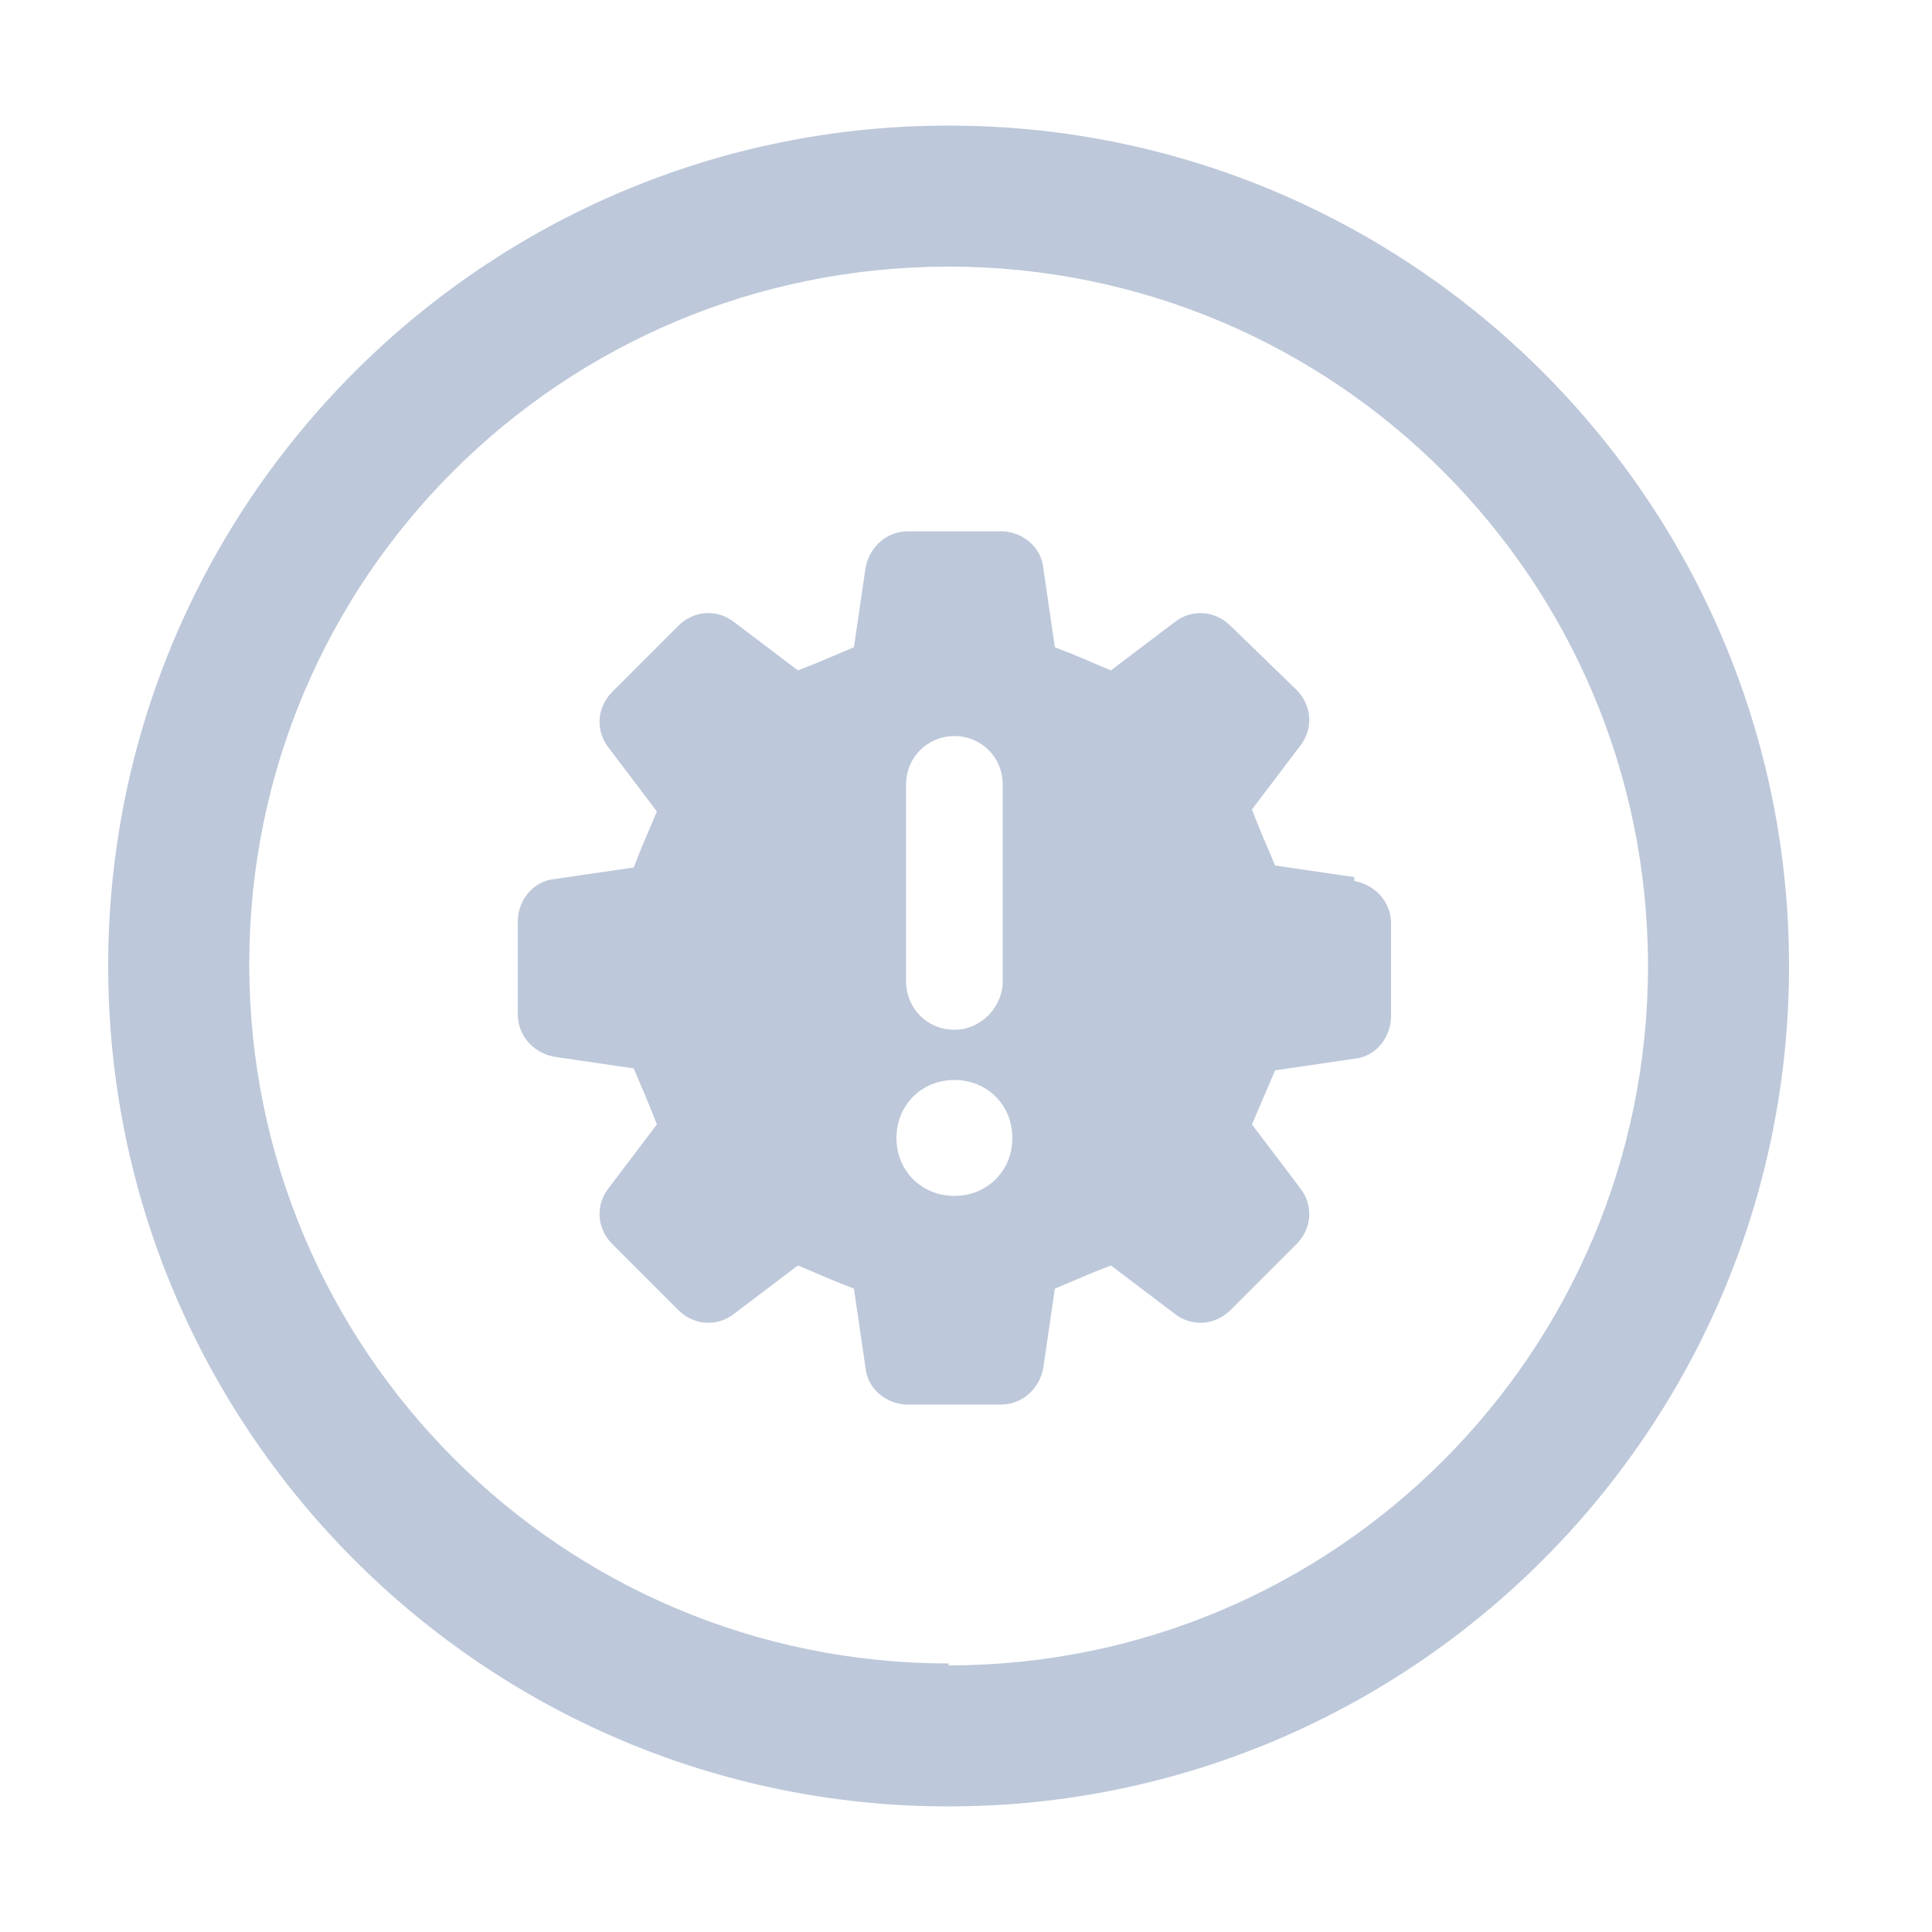 <?xml version="1.0" encoding="UTF-8"?><svg id="a" xmlns="http://www.w3.org/2000/svg" viewBox="0 0 10 10"><defs><style>.b{fill:#bdc8da;}</style></defs><path class="b" d="M4.91,.65C2.51,.65,.56,2.6,.56,5s1.95,4.35,4.35,4.35,4.35-1.95,4.35-4.35S7.31,.65,4.91,.65Zm0,7.96c-2,0-3.62-1.62-3.62-3.62S2.91,1.38,4.91,1.38s3.62,1.62,3.62,3.62-1.62,3.62-3.62,3.62Z"/><path class="b" d="M7.01,4.54l-.41-.06c-.05-.12-.07-.16-.12-.29l.25-.33c.07-.09,.06-.21-.02-.29l-.34-.33c-.08-.08-.2-.09-.29-.02l-.33,.25c-.12-.05-.16-.07-.29-.12l-.06-.41c-.01-.11-.11-.19-.22-.19h-.48c-.11,0-.2,.08-.22,.19l-.06,.41c-.12,.05-.16,.07-.29,.12l-.33-.25c-.09-.07-.21-.06-.29,.02l-.34,.34c-.08,.08-.09,.2-.02,.29l.25,.33c-.05,.12-.07,.16-.12,.29l-.41,.06c-.11,.01-.19,.11-.19,.22v.48c0,.11,.08,.2,.19,.22l.41,.06c.05,.12,.07,.16,.12,.29l-.25,.33c-.07,.09-.06,.21,.02,.29l.34,.34c.08,.08,.2,.09,.29,.02l.33-.25c.12,.05,.16,.07,.29,.12l.06,.41c.01,.11,.11,.19,.22,.19h.48c.11,0,.2-.08,.22-.19l.06-.41c.12-.05,.16-.07,.29-.12l.33,.25c.09,.07,.21,.06,.29-.02l.34-.34c.08-.08,.09-.2,.02-.29l-.25-.33,.12-.28,.41-.06c.11-.01,.19-.11,.19-.22v-.48c0-.11-.08-.2-.19-.22h0Zm-2.32-.48c0-.14,.11-.25,.25-.25s.25,.11,.25,.25v1.02c0,.13-.11,.25-.25,.25s-.25-.11-.25-.25v-1.02Zm.25,2.13c-.17,0-.3-.13-.3-.3s.13-.3,.3-.3,.3,.13,.3,.3-.13,.3-.3,.3Z"/></svg>